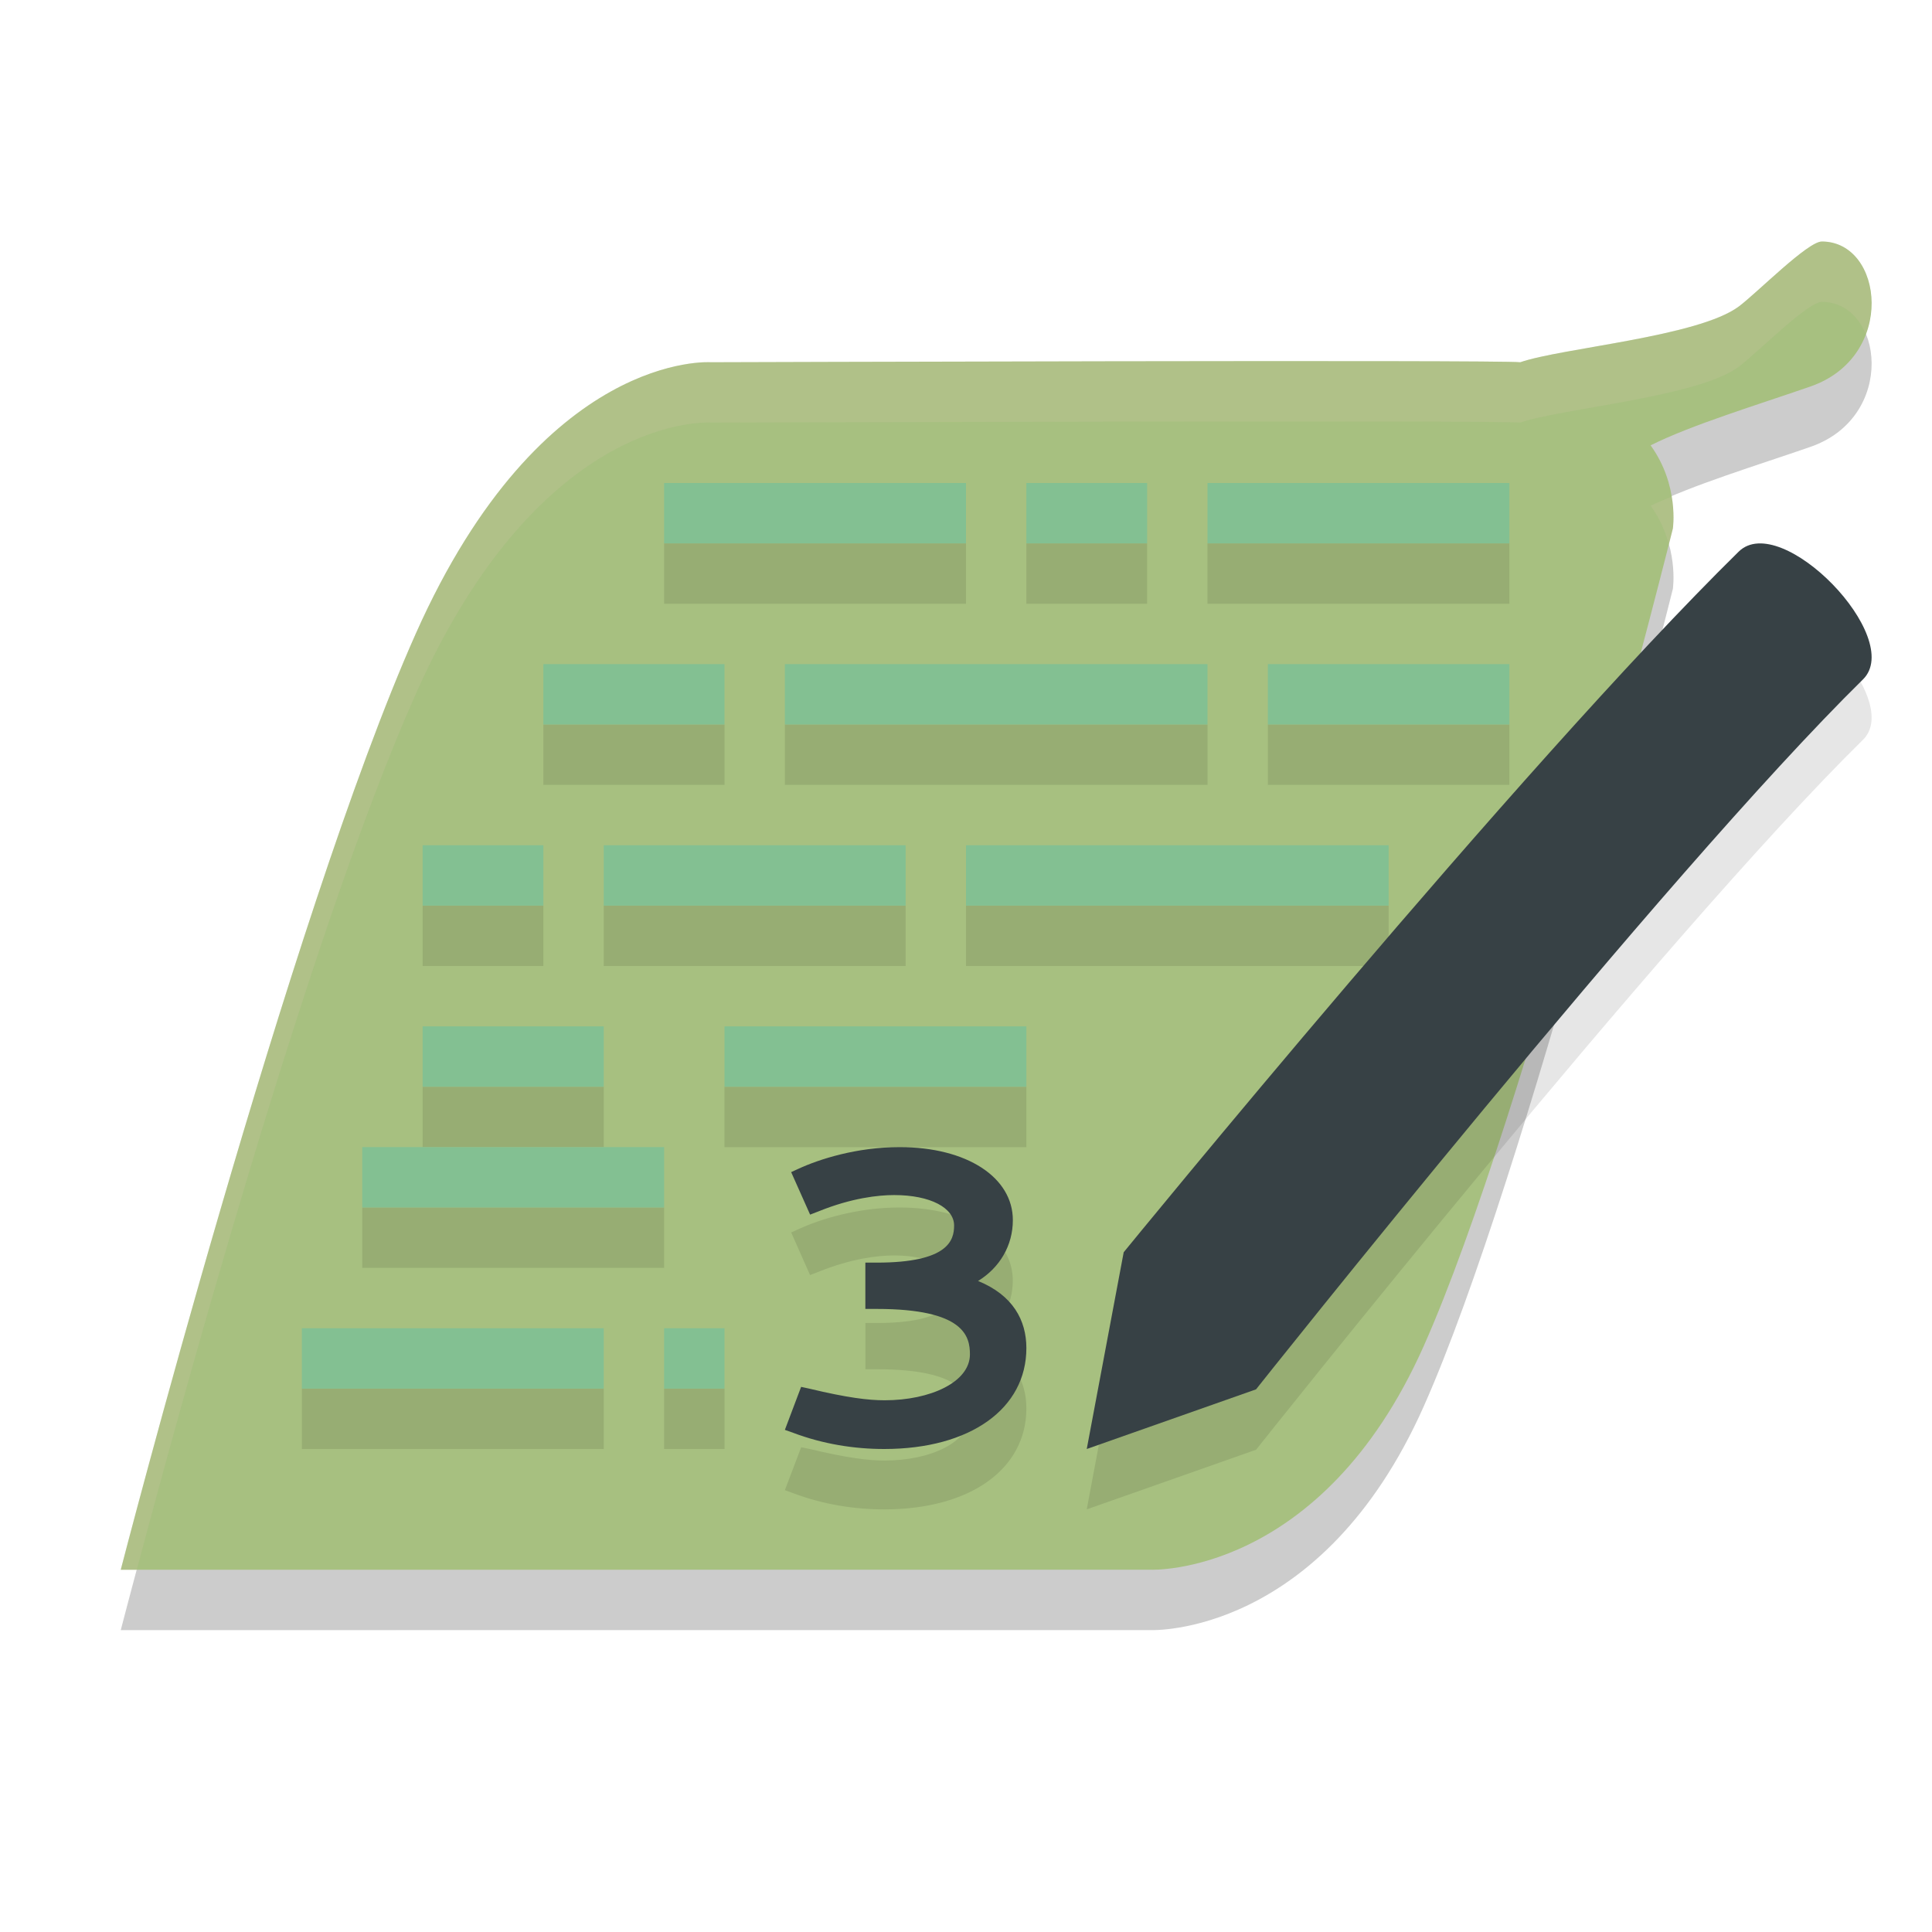 <svg xmlns="http://www.w3.org/2000/svg" width="32" height="32" version="1.1">
 <path style="opacity:0.2" d="m 30.176,5 c -0.236,0 -1.069,0.846 -1.374,1.075 -0.674,0.504 -2.94,0.688 -3.622,0.925 -0.283,-0.043 -13.406,0 -13.406,0 0,0 -2.794,-0.204 -4.887,4.494 C 4.794,16.193 2,27 2,27 l 17.064,-3.76e-4 c 0,0 2.816,0.115 4.517,-3.704 1.701,-3.82 4.127,-13.542 4.127,-13.542 0,0 0.108,-0.72 -0.369,-1.377 C 28.007,8.04 29.128,7.7 29.988,7.401 31.414,6.905 31.198,5.002 30.176,5 Z"/>
 <path style="fill:#a7c080" d="m 30.176,4 c -0.236,0 -1.069,0.846 -1.374,1.075 -0.674,0.504 -2.94,0.688 -3.622,0.925 -0.283,-0.043 -13.406,0 -13.406,0 0,0 -2.794,-0.204 -4.887,4.494 C 4.794,15.193 2,26 2,26 l 17.064,-3.76e-4 c 0,0 2.816,0.115 4.517,-3.704 1.701,-3.82 4.127,-13.542 4.127,-13.542 0,0 0.108,-0.72 -0.369,-1.377 C 28.007,7.04 29.128,6.7 29.988,6.401 31.414,5.905 31.198,4.002 30.176,4 Z"/>
 <path style="opacity:0.1" d="m 11,9 v 1 h 5 V 9 Z m 6,0 v 1 h 2 V 9 Z m 3,0 v 1 h 5 V 9 Z m 9.117,1.002 c -0.122,0.007 -0.231,0.049 -0.318,0.135 -3.636,3.575 -10.188,11.604 -10.188,11.604 L 18,25 20.805,24.012 c 0,0 6.753,-8.516 10.051,-11.758 0.614,-0.604 -0.884,-2.299 -1.738,-2.252 z M 9,12 v 1 h 3 v -1 z m 4,0 v 1 h 7 v -1 z m 8,0 v 1 h 4 V 12 Z M 7,15 v 1 h 2 v -1 z m 3,0 v 1 h 5 v -1 z m 6,0 v 1 h 7 v -1 z m -9,3 v 1 h 3 v -1 z m 5,0 v 1 h 5 v -1 z m -6,2 v 1 h 5 v -1 z m 8.898,0 c -0.71,0 -1.33,0.201 -1.674,0.359 l -0.119,0.055 0.312,0.705 0.143,-0.055 c 0.546,-0.221 0.986,-0.27 1.248,-0.27 0.606,0 0.996,0.214 0.996,0.504 0,0.242 -0.092,0.615 -1.281,0.615 h -0.189 v 0.766 h 0.189 c 1.45,0 1.541,0.455 1.541,0.752 0,0.456 -0.649,0.76 -1.412,0.76 -0.269,0 -0.613,-0.041 -1.248,-0.193 L 13.27,23.971 13,24.682 l 0.135,0.049 C 13.628,24.917 14.144,25 14.645,25 16.073,25 17,24.33 17,23.328 17,22.865 16.775,22.452 16.199,22.217 16.558,21.996 16.775,21.63 16.775,21.209 16.775,20.505 16.02,20 14.898,20 Z M 5,23 v 1 h 5 v -1 z m 6,0 v 1 h 1 v -1 z"/>
 <path style="fill:#374145" d="m 13.224,19.359 -0.12,0.055 0.314,0.704 0.142,-0.055 c 0.546,-0.221 0.987,-0.269 1.249,-0.269 0.606,0 0.994,0.214 0.994,0.504 0,0.242 -0.092,0.615 -1.28,0.615 h -0.19 v 0.767 h 0.19 c 1.45,0 1.542,0.456 1.542,0.753 0,0.456 -0.65,0.76 -1.413,0.76 -0.269,0 -0.613,-0.041 -1.249,-0.193 L 13.269,22.971 13,23.683 l 0.135,0.048 C 13.628,23.917 14.144,24 14.645,24 16.073,24 17,23.33 17,22.329 17,21.866 16.776,21.452 16.2,21.217 16.559,20.996 16.776,20.63 16.776,20.209 16.776,19.504 16.021,19 14.899,19 c -0.71,0 -1.331,0.2 -1.675,0.359"/>
 <path style="fill:#83c092" d="m 11,22 v 1 h 1 v -1 z"/>
 <path style="fill:#83c092" d="m 5,22 v 1 h 5 v -1 z"/>
 <path style="fill:#83c092" d="m 6,19 v 1 h 5 v -1 z"/>
 <path style="fill:#83c092" d="m 16,14 v 1 h 7 v -1 z"/>
 <path style="fill:#83c092" d="m 10,14 v 1 h 5 v -1 z"/>
 <path style="fill:#83c092" d="m 7,14 v 1 h 2 v -1 z"/>
 <path style="fill:#83c092" d="m 21,11 v 1 h 4 v -1 z"/>
 <path style="fill:#83c092" d="m 13,11 v 1 h 7 v -1 z"/>
 <path style="fill:#83c092" d="m 9,11 v 1 h 3 v -1 z"/>
 <path style="fill:#83c092" d="m 20,8 v 1 h 5 V 8 Z"/>
 <path style="fill:#83c092" d="m 17,8 v 1 h 2 V 8 Z"/>
 <path style="fill:#83c092" d="m 11,8 v 1 h 5 V 8 Z"/>
 <path style="fill:#83c092" d="m 12,17 v 1 h 5 v -1 z"/>
 <path style="fill:#83c092" d="m 7,17 v 1 h 3 v -1 z"/>
 <path style="fill:#374145" d="M 30.856,11.254 C 27.558,14.496 20.804,23.012 20.804,23.012 L 18,24 18.612,20.741 c 0,0 6.55,-8.03 10.186,-11.604 0.702,-0.69 2.76,1.427 2.058,2.117 z"/>
 <path style="fill:#d3c6aa;opacity:0.2" d="M 30.176 4 C 29.94 4 29.106 4.846 28.801 5.074 C 28.127 5.579 25.861 5.763 25.18 6 C 24.896 5.957 11.773 6 11.773 6 C 11.773 6 8.979 5.795 6.887 10.494 C 4.794 15.193 2 26 2 26 L 2.266 26 C 2.886 23.661 5.091 15.526 6.887 11.494 C 8.979 6.795 11.773 7 11.773 7 C 11.773 7 24.896 6.957 25.18 7 C 25.861 6.763 28.127 6.579 28.801 6.074 C 29.106 5.846 29.94 5 30.176 5 C 30.523 5.001 30.774 5.223 30.902 5.533 C 31.168 4.827 30.849 4.001 30.176 4 z M 27.688 8.225 C 27.568 8.276 27.441 8.326 27.34 8.377 C 27.497 8.594 27.586 8.815 27.641 9.018 C 27.649 8.985 27.709 8.754 27.709 8.754 C 27.709 8.754 27.738 8.532 27.688 8.225 z"/>
</svg>
